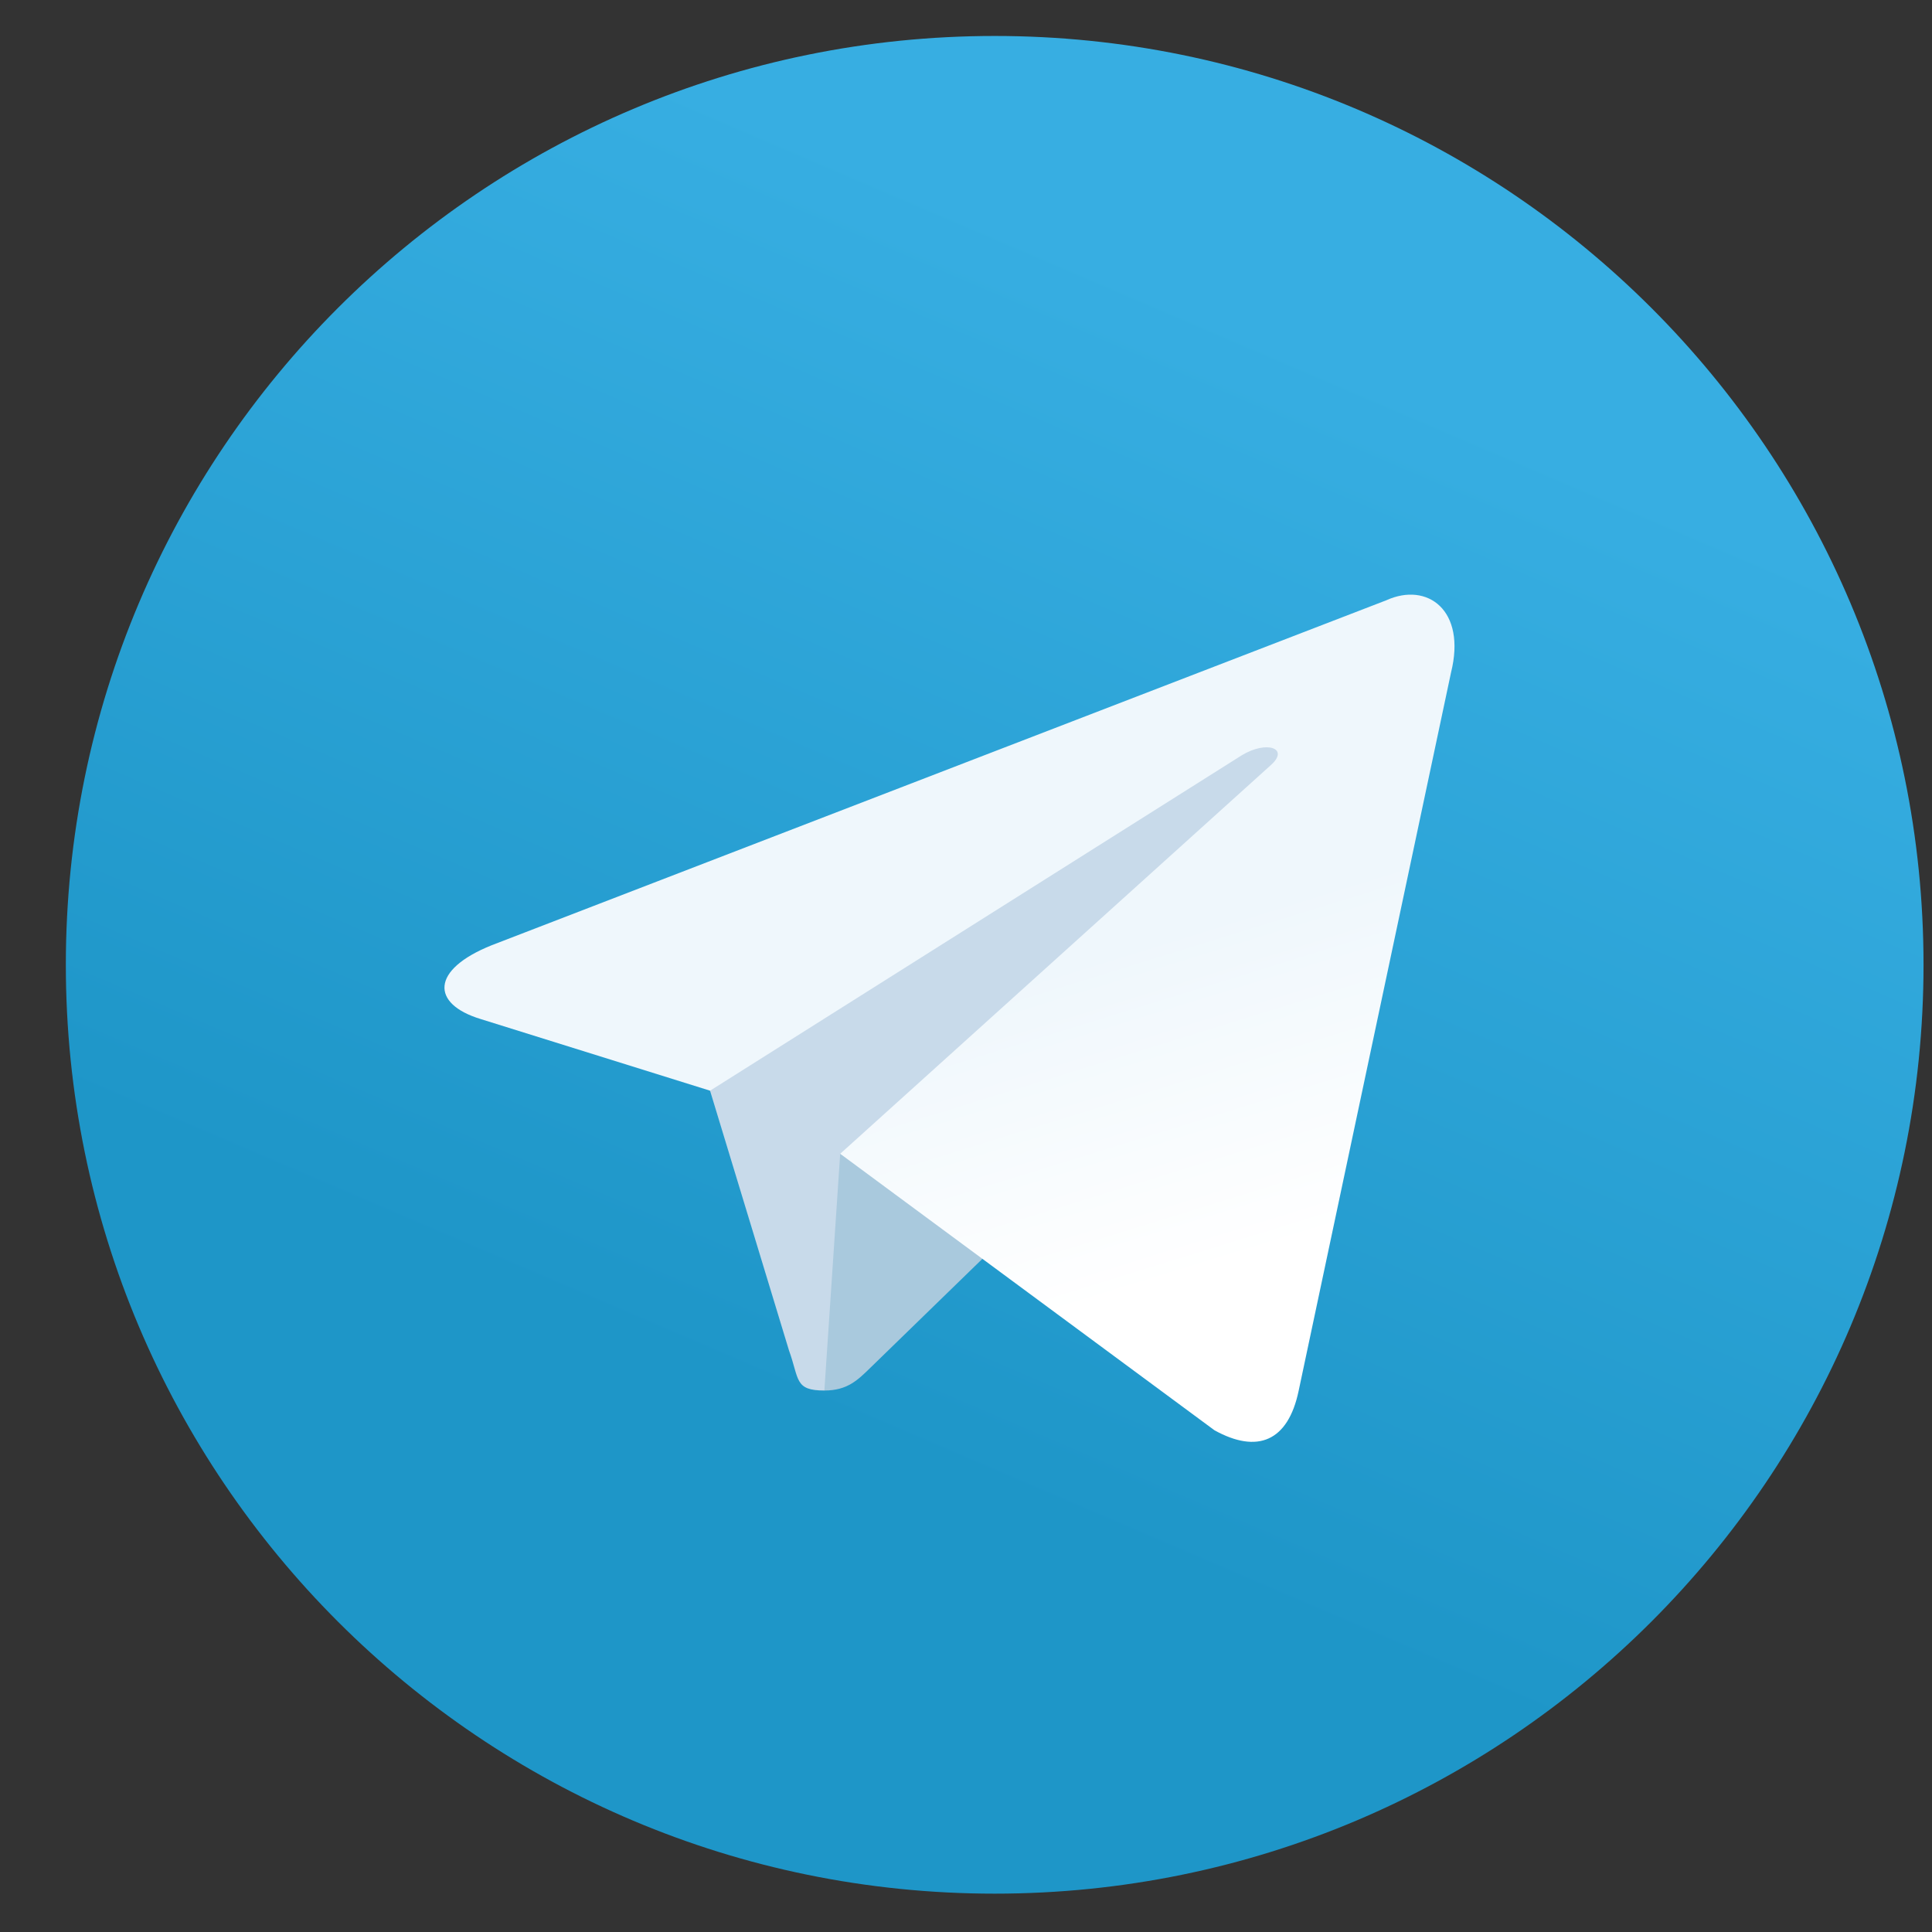 <svg width="26" height="26" viewBox="0 0 26 26" fill="none" xmlns="http://www.w3.org/2000/svg">
<rect x="0" y="0" width="26" height="26" fill="#333333" stroke="none"/>
<path fill-rule="evenodd" clip-rule="evenodd" d="M13.386 25.484C20.289 25.484 25.886 19.887 25.886 12.984C25.886 6.08 20.289 0.484 13.386 0.484C6.482 0.484 0.886 6.08 0.886 12.984C0.886 19.887 6.482 25.484 13.386 25.484Z" fill="url(#paint0_linear)"/>
<path fill-rule="evenodd" clip-rule="evenodd" d="M11.094 18.713C10.689 18.713 10.758 18.56 10.618 18.174L9.427 14.255L18.594 8.817" fill="#C8DAEA"/>
<path fill-rule="evenodd" clip-rule="evenodd" d="M11.094 18.713C11.407 18.713 11.545 18.57 11.719 18.401L13.386 16.78L11.307 15.526" fill="#A9C9DD"/>
<path fill-rule="evenodd" clip-rule="evenodd" d="M11.307 15.527L16.344 19.248C16.919 19.566 17.334 19.401 17.477 18.715L19.527 9.052C19.737 8.21 19.207 7.828 18.657 8.078L6.616 12.721C5.794 13.051 5.799 13.509 6.466 13.713L9.556 14.678L16.71 10.165C17.047 9.96 17.357 10.07 17.103 10.296" fill="url(#paint1_linear)"/>
<defs>
<linearGradient id="paint0_linear" x1="10.262" y1="1.526" x2="4.012" y2="16.109" gradientUnits="userSpaceOnUse">
<stop stop-color="#37AEE2"/>
<stop offset="1" stop-color="#1E96C8"/>
</linearGradient>
<linearGradient id="paint1_linear" x1="11.821" y1="13.752" x2="13.157" y2="18.072" gradientUnits="userSpaceOnUse">
<stop stop-color="#EFF7FC"/>
<stop offset="1" stop-color="white"/>
</linearGradient>
</defs>
</svg>
